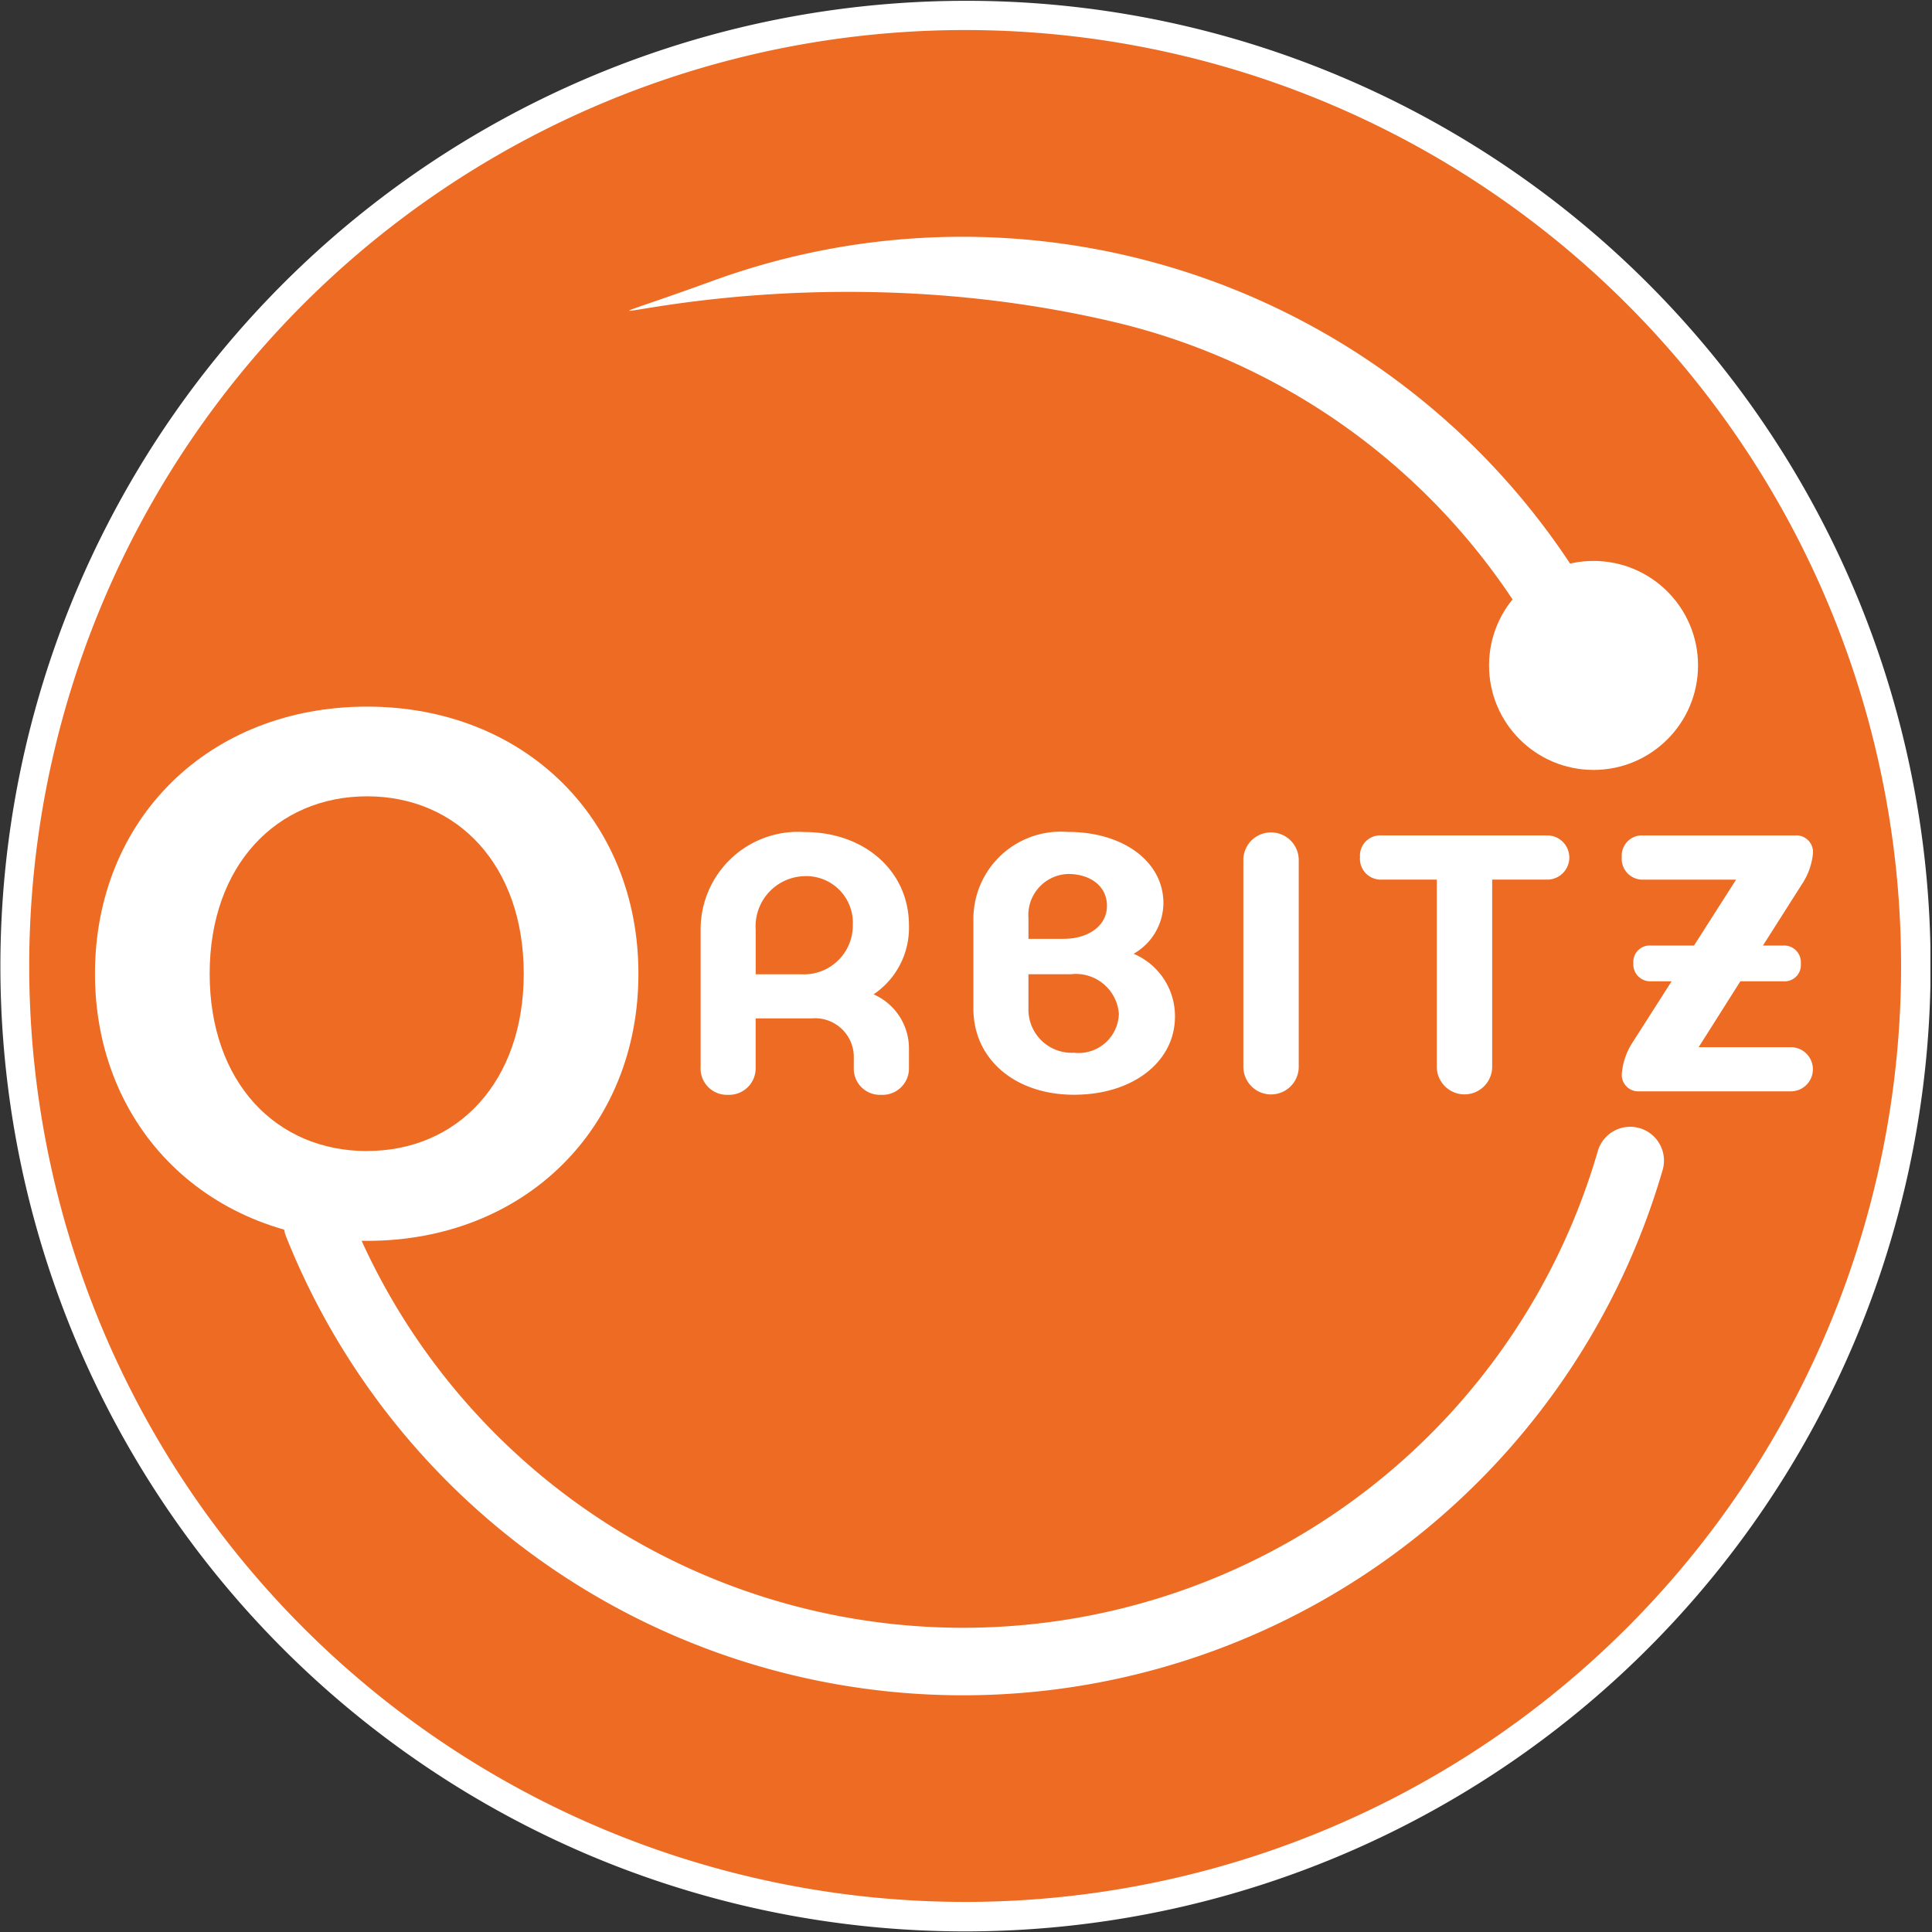 <svg xmlns="http://www.w3.org/2000/svg" xmlns:xlink="http://www.w3.org/1999/xlink" width="80" height="80" viewBox="0 0 80 80">
  <rect x="0" y="0" width="80" height="80" fill="#333333" stroke="none"/>
  <defs>
    <clipPath id="clip-path">
      <rect id="logo" width="79.934" height="80" transform="translate(782.25 142.5)" fill="#6a6a6a" stroke="#707070" stroke-width="1"/>
    </clipPath>
  </defs>
  <g id="logo-2" data-name="logo" transform="translate(-782.25 -142.5)">
    <g id="Mask_Group_2" data-name="Mask Group 2" clip-path="url(#clip-path)">
      <g id="logo_application" data-name="logo application" transform="translate(782.25 142.534)">
        <g id="Group_1385" data-name="Group 1385">
          <g id="Group_1382" data-name="Group 1382">
            <path id="Path_5650" data-name="Path 5650" d="M39.965,79.325A39.36,39.36,0,0,1,12.133,12.133,39.36,39.36,0,1,1,67.8,67.8,39.1,39.1,0,0,1,39.965,79.325Z" fill="#ed6b23"/>
            <path id="Path_5651" data-name="Path 5651" d="M39.965,1.21A38.755,38.755,0,1,1,1.21,39.965,38.755,38.755,0,0,1,39.965,1.21m0-1.21A39.976,39.976,0,0,0,24.41,76.79,39.976,39.976,0,0,0,55.523,3.14,39.771,39.771,0,0,0,39.965,0Z" fill="#fff"/>
          </g>
          <g id="Group_1384" data-name="Group 1384">
            <path id="Path_5652" data-name="Path 5652" d="M67.828,46.662h0a1.4,1.4,0,0,1,1.018,1.752,30.173,30.173,0,0,1-57,2.755,1.4,1.4,0,0,1,.311-1.507l.01-.01a1.4,1.4,0,0,1,2.29.482,27.367,27.367,0,0,0,51.706-2.509,1.393,1.393,0,0,1,1.664-.961ZM46.238,13.324A27.374,27.374,0,0,1,65.984,31.848L68.2,29.629A30.173,30.173,0,0,0,29.534,11.587c-9.529,3.467,1.993-1.77,16.7,1.737Z" fill="#fff"/>
            <circle id="Ellipse_13" data-name="Ellipse 13" cx="4.327" cy="4.327" r="4.327" transform="translate(61.658 23.193)" fill="#fff"/>
            <g id="Group_1383" data-name="Group 1383">
              <path id="Path_5653" data-name="Path 5653" d="M29.012,44.17v-5.7a4.035,4.035,0,0,1,4.3-4.051c2.5,0,4.326,1.626,4.326,3.861a3.321,3.321,0,0,1-1.465,2.86,2.444,2.444,0,0,1,1.465,2.25v.785A1.094,1.094,0,0,1,36.486,45.3a1.081,1.081,0,0,1-1.132-1.132v-.479a1.606,1.606,0,0,0-1.742-1.554H31.29V44.17A1.1,1.1,0,0,1,30.142,45.3,1.089,1.089,0,0,1,29.01,44.17Zm4.167-3.861a2.023,2.023,0,0,0,2.134-2.046,1.93,1.93,0,0,0-1.989-2.018,2.078,2.078,0,0,0-2.032,2.221v1.844h1.887Z" fill="#fff"/>
              <path id="Path_5654" data-name="Path 5654" d="M44.225,34.414c2.293,0,3.949,1.234,3.949,2.946a2.43,2.43,0,0,1-1.234,2.1,2.8,2.8,0,0,1,1.713,2.6c0,1.873-1.742,3.237-4.18,3.237s-4.167-1.465-4.167-3.57V37.986a3.616,3.616,0,0,1,3.919-3.57Zm-.188,4.427c1.046,0,1.8-.551,1.8-1.365s-.683-1.32-1.611-1.32a1.7,1.7,0,0,0-1.64,1.828v.857h1.452Zm-1.452,2.889a1.792,1.792,0,0,0,1.887,1.828,1.669,1.669,0,0,0,1.858-1.611,1.786,1.786,0,0,0-1.989-1.64H42.585v1.422Z" fill="#fff"/>
              <path id="Path_5655" data-name="Path 5655" d="M51.483,35.548a1.148,1.148,0,0,1,2.295,0v8.623a1.147,1.147,0,0,1-2.293,0V35.548Z" fill="#fff"/>
              <path id="Path_5656" data-name="Path 5656" d="M59.495,36.389H57.215a.862.862,0,0,1-.9-.93.838.838,0,0,1,.9-.9h6.852a.915.915,0,0,1,0,1.83H61.788v7.78a1.147,1.147,0,0,1-2.293,0Z" fill="#fff"/>
              <path id="Path_5657" data-name="Path 5657" d="M74.345,34.559a.689.689,0,0,1,.726.74,2.771,2.771,0,0,1-.465,1.293L73,39.118h.842a.694.694,0,0,1,.726.755.671.671,0,0,1-.726.726H72.065l-1.728,2.729h3.817a.914.914,0,1,1,0,1.828H67.883a.682.682,0,0,1-.726-.74,2.774,2.774,0,0,1,.449-1.293L69.217,40.6H68.36a.7.7,0,0,1-.726-.755.678.678,0,0,1,.726-.726h1.785l1.742-2.729H68.054a.862.862,0,0,1-.9-.93.838.838,0,0,1,.9-.9H74.34Z" fill="#fff"/>
            </g>
            <path id="Path_5658" data-name="Path 5658" d="M15.2,29.226c6.517,0,11.236,4.659,11.236,11.06S21.718,51.347,15.2,51.347,3.933,46.688,3.933,40.286,8.651,29.226,15.2,29.226Zm0,18.4c3.745,0,6.487-2.86,6.487-7.343s-2.743-7.343-6.487-7.343S8.682,35.8,8.682,40.286,11.425,47.629,15.2,47.629Z" fill="#fff"/>
          </g>
        </g>
      </g>
    </g>
    <path id="Path_5649" data-name="Path 5649" d="M79.933,80" transform="translate(782.317 142.5)" fill="none" stroke="#fff" stroke-width="1"/>
  </g>
</svg>
